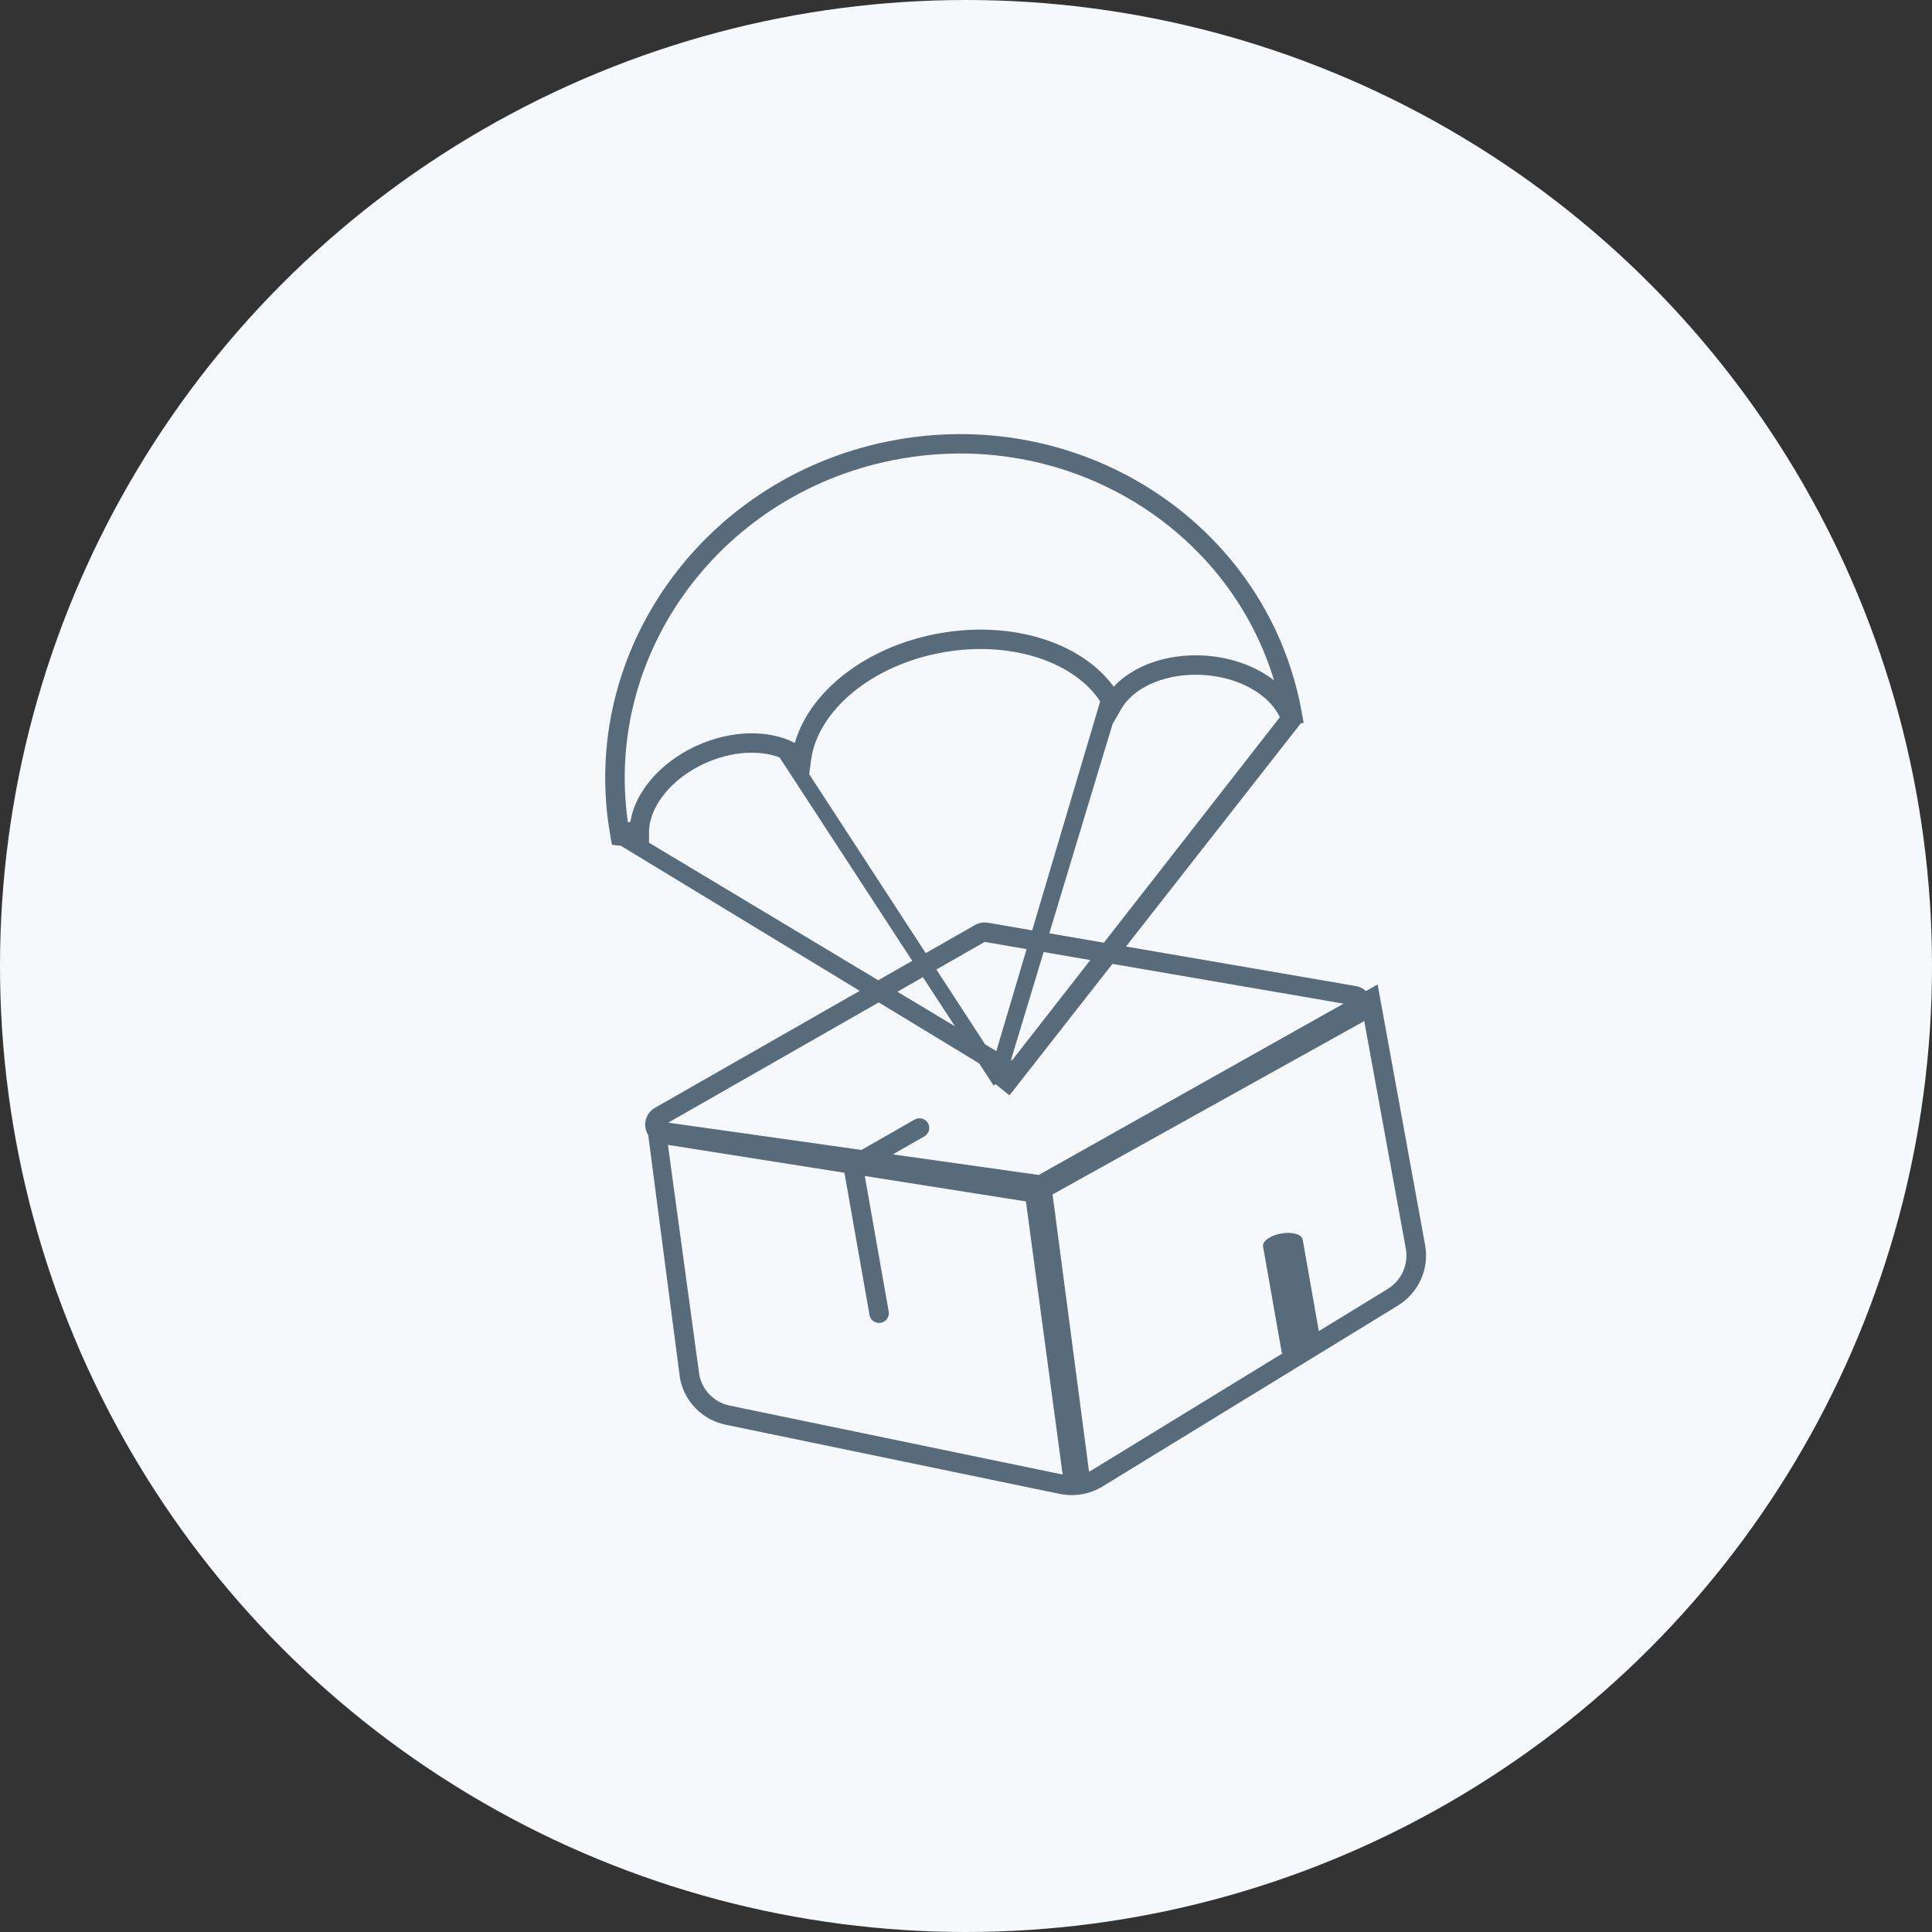 <?xml version="1.0" encoding="UTF-8"?>
<svg width="99px" height="99px" viewBox="0 0 99 99" version="1.1" xmlns="http://www.w3.org/2000/svg" xmlns:xlink="http://www.w3.org/1999/xlink">
    <rect x="0" y="0" width="99" height="99" fill="#333333" stroke="none"/>
    <title>recibe</title>
    <g id="Main" stroke="none" stroke-width="1" fill="none" fill-rule="evenodd">
        <g id="Cómo-funciona---Mobile" transform="translate(-156, -889)">
            <g id="recibe" transform="translate(156, 889)">
                <circle id="Oval" fill="#F6F9FC" cx="49.5" cy="49.5" r="49.5"></circle>
                <path d="M34.783,36.979 C36.453,27.506 45.744,21.232 55.527,22.958 C65.202,24.664 71.765,33.564 70.272,42.949 L70.272,42.949 L70.143,43.72 L69.995,43.693 L57.668,51.376 L68.043,57.309 C68.22,57.41 68.355,57.557 68.44,57.726 L69.118,57.614 L66.829,71.039 C66.605,72.24 65.671,73.185 64.468,73.43 L64.468,73.43 L47.079,76.963 C46.324,77.116 45.538,76.976 44.883,76.572 L44.883,76.572 L30.007,67.384 C28.969,66.743 28.423,65.543 28.624,64.345 L28.624,64.345 L31.356,52.08 C31.306,51.852 31.335,51.607 31.456,51.387 C31.601,51.122 31.859,50.938 32.157,50.887 L32.157,50.887 L44.067,48.843 L35.111,37.675 L34.697,37.469 Z M67.833,59.133 L67.714,59.161 L49.786,62.027 L46.684,76.014 C46.685,76.013 46.687,76.013 46.688,76.013 L46.878,75.984 L58.06,73.712 C58.057,73.699 58.055,73.685 58.055,73.672 L58.058,73.614 L59.008,68.225 C59.056,67.955 59.549,67.815 60.11,67.914 C60.631,68.006 61.027,68.271 61.042,68.525 L61.039,68.583 L60.211,73.274 L64.266,72.451 C65.015,72.299 65.607,71.74 65.804,71.015 L65.84,70.857 L67.833,59.133 Z M32.133,52.9 L29.616,64.51 C29.482,65.308 29.846,66.108 30.538,66.536 L30.538,66.536 L45.362,75.691 L48.38,61.896 L41.067,57.847 L39.843,64.793 C39.799,65.045 39.572,65.218 39.323,65.203 L39.265,65.196 C39.012,65.152 38.837,64.926 38.852,64.677 L38.859,64.62 L40.143,57.335 L32.133,52.9 Z M44.782,49.734 L32.538,51.834 L41.364,56.535 L44.456,56.003 C44.728,55.956 44.987,56.138 45.035,56.409 C45.079,56.66 44.925,56.9 44.685,56.971 L44.628,56.984 L42.797,57.298 L49.461,60.846 L67.141,57.939 L56.709,51.974 L49.446,56.501 L48.974,55.717 L48.855,55.747 L48.547,54.429 L44.782,49.734 Z M53.604,50.198 L50.143,54.821 L50.178,54.865 L55.711,51.403 L53.604,50.198 Z M50.944,48.678 L48.133,49.159 L49.169,53.62 L49.59,54.139 L52.835,49.759 L50.944,48.678 Z M47.35,49.293 L45.867,49.548 L48.032,52.218 L47.35,49.293 Z M66.247,39.698 C64.503,38.903 62.627,38.995 61.613,39.846 L61.613,39.846 L60.92,40.427 L54.205,49.395 L56.668,50.804 L69.093,43.032 C68.992,41.842 67.982,40.566 66.463,39.802 Z M54.023,34.007 C50.376,33.364 46.958,34.605 45.77,36.88 L45.77,36.88 L45.432,37.526 L47.907,48.184 L50.771,47.694 C50.953,47.663 51.14,47.683 51.31,47.751 L51.435,47.811 L53.432,48.953 L60.719,39.119 C60.17,36.806 57.625,34.737 54.317,34.063 Z M44.3,36.198 C43.45,35.47 42.074,35.057 40.591,35.175 C38.744,35.321 37.217,36.25 36.734,37.43 L36.734,37.43 L36.518,38.017 L45.146,48.658 L47.123,48.319 Z M55.355,23.937 C46.293,22.34 37.692,27.994 35.87,36.621 L35.87,36.621 L35.862,36.664 L35.985,36.686 L36.042,36.587 C36.811,35.307 38.442,34.392 40.341,34.198 L40.341,34.198 L40.51,34.183 C42.437,34.03 44.25,34.648 45.289,35.768 L45.289,35.768 L45.36,35.672 C47.014,33.504 50.421,32.423 54.001,32.995 L54.001,32.995 L54.196,33.028 C57.847,33.671 60.767,35.885 61.594,38.535 L61.594,38.535 L61.628,38.649 C62.947,37.973 64.79,37.99 66.506,38.725 L66.506,38.725 L66.662,38.794 C67.844,39.333 68.803,40.148 69.406,41.071 L69.406,41.071 L69.46,41.157 L69.471,40.94 C69.806,32.894 63.985,25.595 55.628,23.988 L55.628,23.988 Z" id="box" fill="#576B7A" fill-rule="nonzero" transform="translate(49.533, 49.848) rotate(-20) translate(-49.533, -49.848) "></path>
            </g>
        </g>
    </g>
</svg>